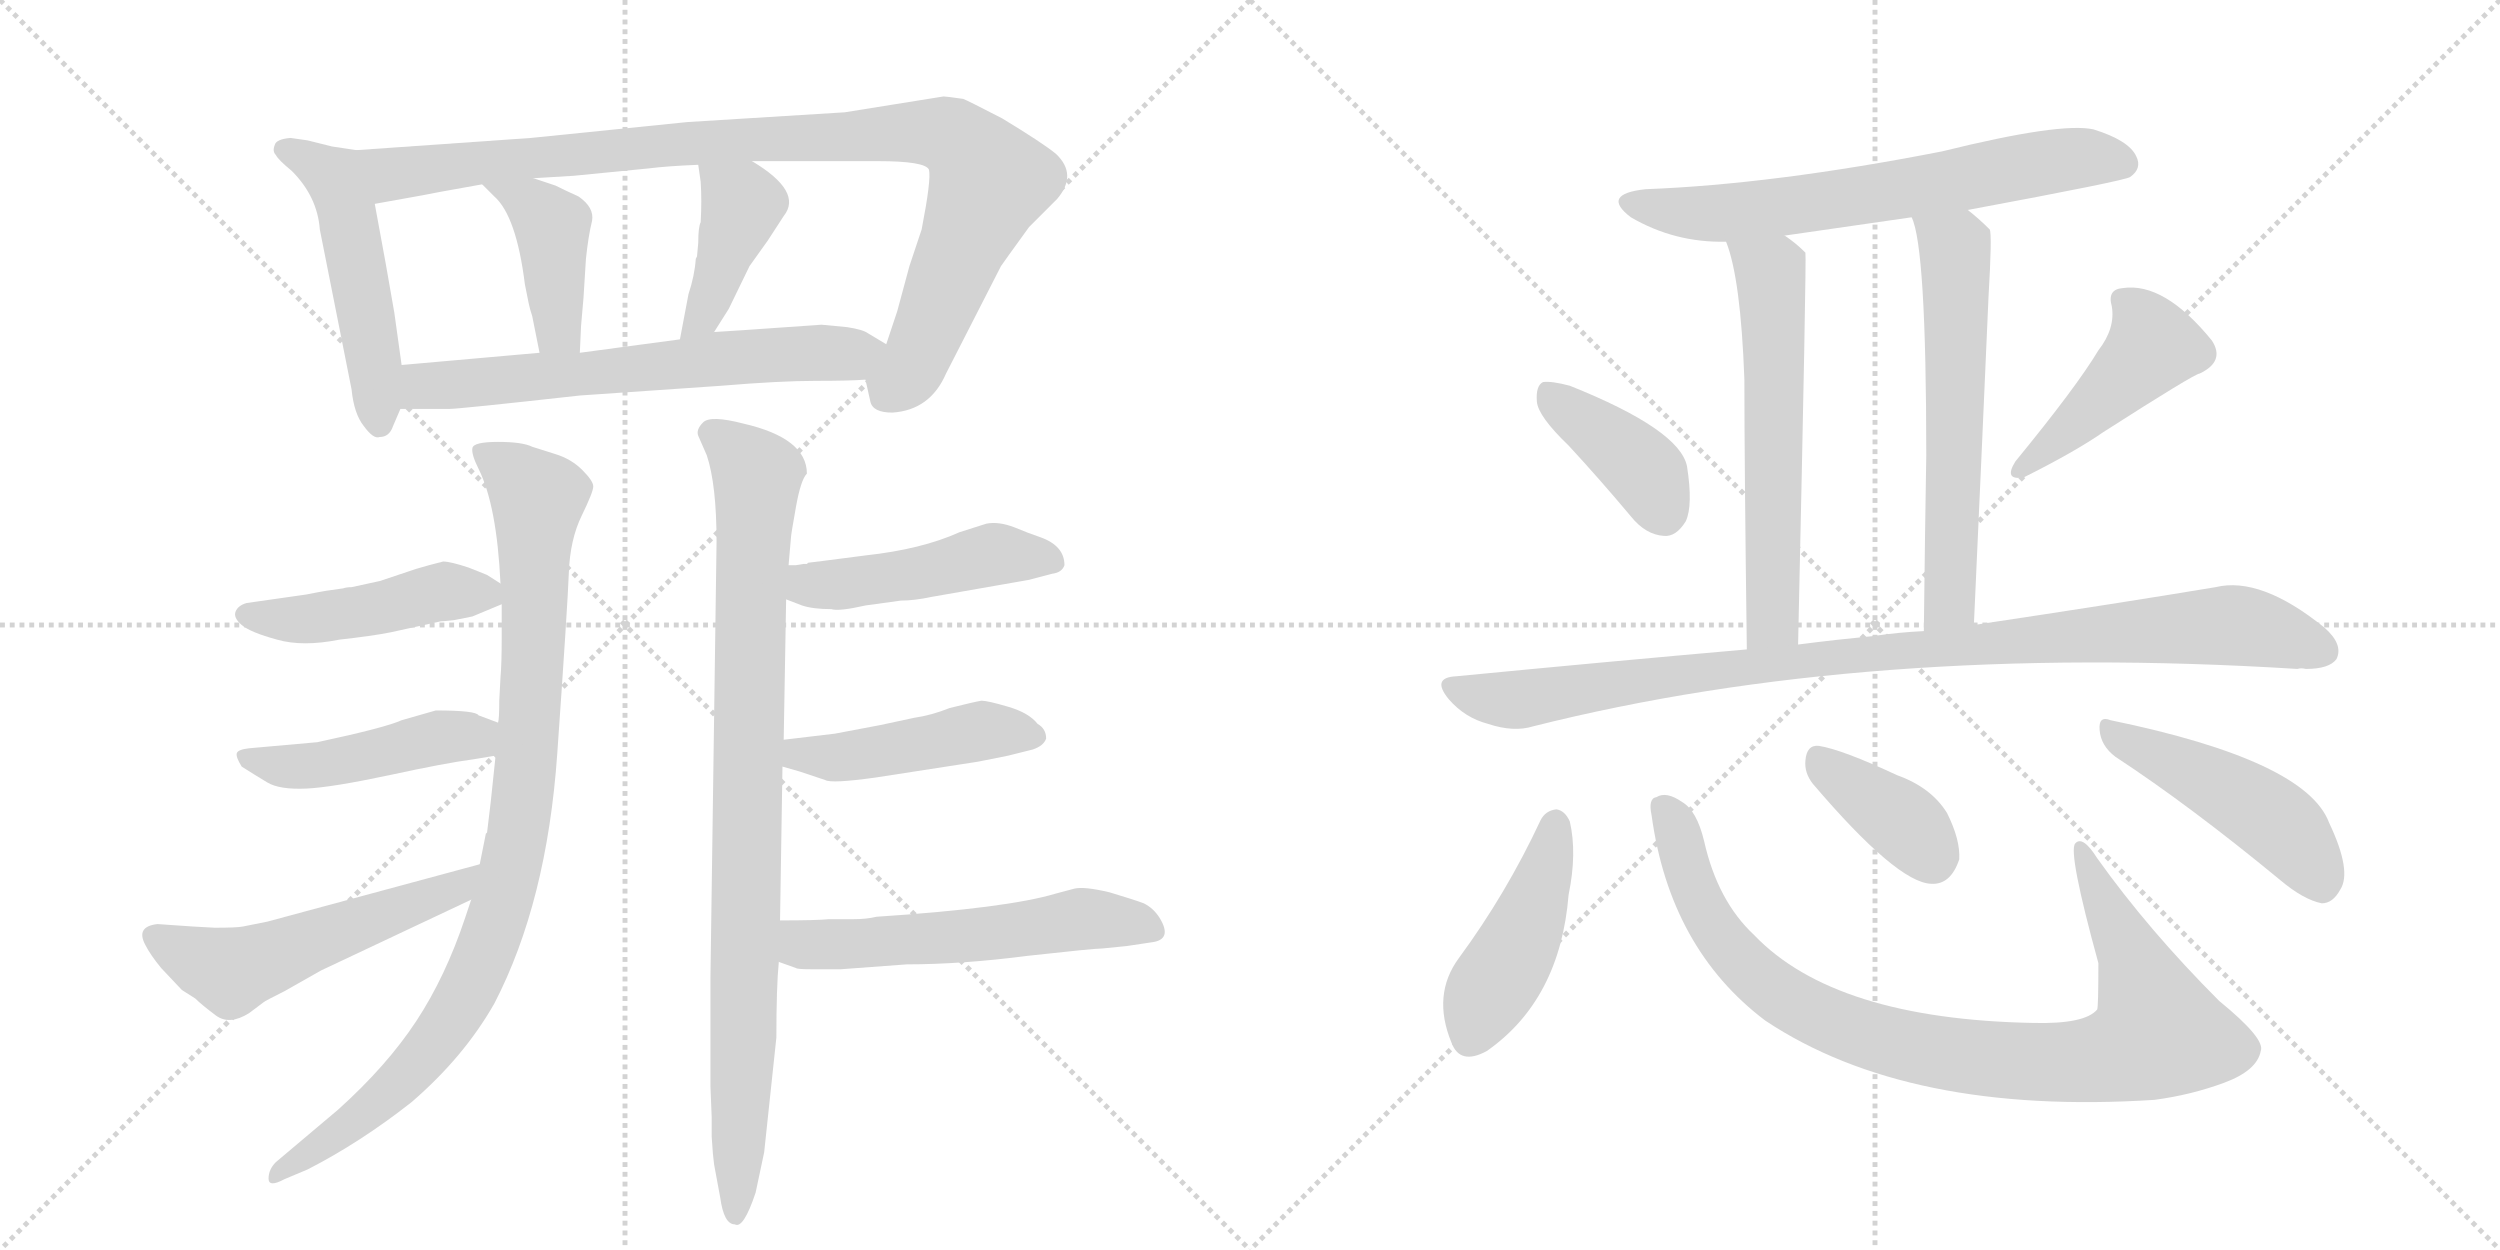 <svg version="1.1" viewBox="0 0 2048 1024" xmlns="http://www.w3.org/2000/svg">
  <g stroke="lightgray" stroke-dasharray="1,1" stroke-width="1" transform="scale(4, 4)">
    <line x1="0" y1="0" x2="256" y2="256"></line>
    <line x1="256" y1="0" x2="0" y2="256"></line>
    <line x1="128" y1="0" x2="128" y2="256"></line>
    <line x1="0" y1="128" x2="256" y2="128"></line>
    <line x1="256" y1="0" x2="512" y2="256"></line>
    <line x1="512" y1="0" x2="256" y2="256"></line>
    <line x1="384" y1="0" x2="384" y2="256"></line>
    <line x1="256" y1="128" x2="512" y2="128"></line>
  </g>
<g transform="scale(1, -1) translate(0, -850)">
   <style type="text/css">
    @keyframes keyframes0 {
      from {
       stroke: black;
       stroke-dashoffset: 505;
       stroke-width: 128;
       }
       62% {
       animation-timing-function: step-end;
       stroke: black;
       stroke-dashoffset: 0;
       stroke-width: 128;
       }
       to {
       stroke: black;
       stroke-width: 1024;
       }
       }
       #make-me-a-hanzi-animation-0 {
         animation: keyframes0 0.661s both;
         animation-delay: 0s;
         animation-timing-function: linear;
       }
    @keyframes keyframes1 {
      from {
       stroke: black;
       stroke-dashoffset: 985;
       stroke-width: 128;
       }
       76% {
       animation-timing-function: step-end;
       stroke: black;
       stroke-dashoffset: 0;
       stroke-width: 128;
       }
       to {
       stroke: black;
       stroke-width: 1024;
       }
       }
       #make-me-a-hanzi-animation-1 {
         animation: keyframes1 1.052s both;
         animation-delay: 0.661s;
         animation-timing-function: linear;
       }
    @keyframes keyframes2 {
      from {
       stroke: black;
       stroke-dashoffset: 419;
       stroke-width: 128;
       }
       58% {
       animation-timing-function: step-end;
       stroke: black;
       stroke-dashoffset: 0;
       stroke-width: 128;
       }
       to {
       stroke: black;
       stroke-width: 1024;
       }
       }
       #make-me-a-hanzi-animation-2 {
         animation: keyframes2 0.591s both;
         animation-delay: 1.713s;
         animation-timing-function: linear;
       }
    @keyframes keyframes3 {
      from {
       stroke: black;
       stroke-dashoffset: 411;
       stroke-width: 128;
       }
       57% {
       animation-timing-function: step-end;
       stroke: black;
       stroke-dashoffset: 0;
       stroke-width: 128;
       }
       to {
       stroke: black;
       stroke-width: 1024;
       }
       }
       #make-me-a-hanzi-animation-3 {
         animation: keyframes3 0.584s both;
         animation-delay: 2.304s;
         animation-timing-function: linear;
       }
    @keyframes keyframes4 {
      from {
       stroke: black;
       stroke-dashoffset: 646;
       stroke-width: 128;
       }
       68% {
       animation-timing-function: step-end;
       stroke: black;
       stroke-dashoffset: 0;
       stroke-width: 128;
       }
       to {
       stroke: black;
       stroke-width: 1024;
       }
       }
       #make-me-a-hanzi-animation-4 {
         animation: keyframes4 0.776s both;
         animation-delay: 2.888s;
         animation-timing-function: linear;
       }
    @keyframes keyframes5 {
      from {
       stroke: black;
       stroke-dashoffset: 946;
       stroke-width: 128;
       }
       75% {
       animation-timing-function: step-end;
       stroke: black;
       stroke-dashoffset: 0;
       stroke-width: 128;
       }
       to {
       stroke: black;
       stroke-width: 1024;
       }
       }
       #make-me-a-hanzi-animation-5 {
         animation: keyframes5 1.02s both;
         animation-delay: 3.664s;
         animation-timing-function: linear;
       }
    @keyframes keyframes6 {
      from {
       stroke: black;
       stroke-dashoffset: 461;
       stroke-width: 128;
       }
       60% {
       animation-timing-function: step-end;
       stroke: black;
       stroke-dashoffset: 0;
       stroke-width: 128;
       }
       to {
       stroke: black;
       stroke-width: 1024;
       }
       }
       #make-me-a-hanzi-animation-6 {
         animation: keyframes6 0.625s both;
         animation-delay: 4.684s;
         animation-timing-function: linear;
       }
    @keyframes keyframes7 {
      from {
       stroke: black;
       stroke-dashoffset: 461;
       stroke-width: 128;
       }
       60% {
       animation-timing-function: step-end;
       stroke: black;
       stroke-dashoffset: 0;
       stroke-width: 128;
       }
       to {
       stroke: black;
       stroke-width: 1024;
       }
       }
       #make-me-a-hanzi-animation-7 {
         animation: keyframes7 0.625s both;
         animation-delay: 5.309s;
         animation-timing-function: linear;
       }
    @keyframes keyframes8 {
      from {
       stroke: black;
       stroke-dashoffset: 540;
       stroke-width: 128;
       }
       64% {
       animation-timing-function: step-end;
       stroke: black;
       stroke-dashoffset: 0;
       stroke-width: 128;
       }
       to {
       stroke: black;
       stroke-width: 1024;
       }
       }
       #make-me-a-hanzi-animation-8 {
         animation: keyframes8 0.689s both;
         animation-delay: 5.934s;
         animation-timing-function: linear;
       }
    @keyframes keyframes9 {
      from {
       stroke: black;
       stroke-dashoffset: 913;
       stroke-width: 128;
       }
       75% {
       animation-timing-function: step-end;
       stroke: black;
       stroke-dashoffset: 0;
       stroke-width: 128;
       }
       to {
       stroke: black;
       stroke-width: 1024;
       }
       }
       #make-me-a-hanzi-animation-9 {
         animation: keyframes9 0.993s both;
         animation-delay: 6.623s;
         animation-timing-function: linear;
       }
    @keyframes keyframes10 {
      from {
       stroke: black;
       stroke-dashoffset: 474;
       stroke-width: 128;
       }
       61% {
       animation-timing-function: step-end;
       stroke: black;
       stroke-dashoffset: 0;
       stroke-width: 128;
       }
       to {
       stroke: black;
       stroke-width: 1024;
       }
       }
       #make-me-a-hanzi-animation-10 {
         animation: keyframes10 0.636s both;
         animation-delay: 7.616s;
         animation-timing-function: linear;
       }
    @keyframes keyframes11 {
      from {
       stroke: black;
       stroke-dashoffset: 457;
       stroke-width: 128;
       }
       60% {
       animation-timing-function: step-end;
       stroke: black;
       stroke-dashoffset: 0;
       stroke-width: 128;
       }
       to {
       stroke: black;
       stroke-width: 1024;
       }
       }
       #make-me-a-hanzi-animation-11 {
         animation: keyframes11 0.622s both;
         animation-delay: 8.252s;
         animation-timing-function: linear;
       }
    @keyframes keyframes12 {
      from {
       stroke: black;
       stroke-dashoffset: 561;
       stroke-width: 128;
       }
       65% {
       animation-timing-function: step-end;
       stroke: black;
       stroke-dashoffset: 0;
       stroke-width: 128;
       }
       to {
       stroke: black;
       stroke-width: 1024;
       }
       }
       #make-me-a-hanzi-animation-12 {
         animation: keyframes12 0.707s both;
         animation-delay: 8.874s;
         animation-timing-function: linear;
       }
    @keyframes keyframes13 {
      from {
       stroke: black;
       stroke-dashoffset: 660;
       stroke-width: 128;
       }
       68% {
       animation-timing-function: step-end;
       stroke: black;
       stroke-dashoffset: 0;
       stroke-width: 128;
       }
       to {
       stroke: black;
       stroke-width: 1024;
       }
       }
       #make-me-a-hanzi-animation-13 {
         animation: keyframes13 0.787s both;
         animation-delay: 9.581s;
         animation-timing-function: linear;
       }
    @keyframes keyframes14 {
      from {
       stroke: black;
       stroke-dashoffset: 599;
       stroke-width: 128;
       }
       66% {
       animation-timing-function: step-end;
       stroke: black;
       stroke-dashoffset: 0;
       stroke-width: 128;
       }
       to {
       stroke: black;
       stroke-width: 1024;
       }
       }
       #make-me-a-hanzi-animation-14 {
         animation: keyframes14 0.737s both;
         animation-delay: 10.368s;
         animation-timing-function: linear;
       }
    @keyframes keyframes15 {
      from {
       stroke: black;
       stroke-dashoffset: 605;
       stroke-width: 128;
       }
       66% {
       animation-timing-function: step-end;
       stroke: black;
       stroke-dashoffset: 0;
       stroke-width: 128;
       }
       to {
       stroke: black;
       stroke-width: 1024;
       }
       }
       #make-me-a-hanzi-animation-15 {
         animation: keyframes15 0.742s both;
         animation-delay: 11.105s;
         animation-timing-function: linear;
       }
    @keyframes keyframes16 {
      from {
       stroke: black;
       stroke-dashoffset: 395;
       stroke-width: 128;
       }
       56% {
       animation-timing-function: step-end;
       stroke: black;
       stroke-dashoffset: 0;
       stroke-width: 128;
       }
       to {
       stroke: black;
       stroke-width: 1024;
       }
       }
       #make-me-a-hanzi-animation-16 {
         animation: keyframes16 0.571s both;
         animation-delay: 11.847s;
         animation-timing-function: linear;
       }
    @keyframes keyframes17 {
      from {
       stroke: black;
       stroke-dashoffset: 442;
       stroke-width: 128;
       }
       59% {
       animation-timing-function: step-end;
       stroke: black;
       stroke-dashoffset: 0;
       stroke-width: 128;
       }
       to {
       stroke: black;
       stroke-width: 1024;
       }
       }
       #make-me-a-hanzi-animation-17 {
         animation: keyframes17 0.61s both;
         animation-delay: 12.419s;
         animation-timing-function: linear;
       }
    @keyframes keyframes18 {
      from {
       stroke: black;
       stroke-dashoffset: 976;
       stroke-width: 128;
       }
       76% {
       animation-timing-function: step-end;
       stroke: black;
       stroke-dashoffset: 0;
       stroke-width: 128;
       }
       to {
       stroke: black;
       stroke-width: 1024;
       }
       }
       #make-me-a-hanzi-animation-18 {
         animation: keyframes18 1.044s both;
         animation-delay: 13.029s;
         animation-timing-function: linear;
       }
    @keyframes keyframes19 {
      from {
       stroke: black;
       stroke-dashoffset: 444;
       stroke-width: 128;
       }
       59% {
       animation-timing-function: step-end;
       stroke: black;
       stroke-dashoffset: 0;
       stroke-width: 128;
       }
       to {
       stroke: black;
       stroke-width: 1024;
       }
       }
       #make-me-a-hanzi-animation-19 {
         animation: keyframes19 0.611s both;
         animation-delay: 14.073s;
         animation-timing-function: linear;
       }
    @keyframes keyframes20 {
      from {
       stroke: black;
       stroke-dashoffset: 928;
       stroke-width: 128;
       }
       75% {
       animation-timing-function: step-end;
       stroke: black;
       stroke-dashoffset: 0;
       stroke-width: 128;
       }
       to {
       stroke: black;
       stroke-width: 1024;
       }
       }
       #make-me-a-hanzi-animation-20 {
         animation: keyframes20 1.005s both;
         animation-delay: 14.684s;
         animation-timing-function: linear;
       }
    @keyframes keyframes21 {
      from {
       stroke: black;
       stroke-dashoffset: 380;
       stroke-width: 128;
       }
       55% {
       animation-timing-function: step-end;
       stroke: black;
       stroke-dashoffset: 0;
       stroke-width: 128;
       }
       to {
       stroke: black;
       stroke-width: 1024;
       }
       }
       #make-me-a-hanzi-animation-21 {
         animation: keyframes21 0.559s both;
         animation-delay: 15.689s;
         animation-timing-function: linear;
       }
    @keyframes keyframes22 {
      from {
       stroke: black;
       stroke-dashoffset: 471;
       stroke-width: 128;
       }
       61% {
       animation-timing-function: step-end;
       stroke: black;
       stroke-dashoffset: 0;
       stroke-width: 128;
       }
       to {
       stroke: black;
       stroke-width: 1024;
       }
       }
       #make-me-a-hanzi-animation-22 {
         animation: keyframes22 0.633s both;
         animation-delay: 16.249s;
         animation-timing-function: linear;
       }
</style>
<path d="M 292 727 L 272 730 L 252 735 L 238 737 Q 226 736 225 731 Q 223 726 226 723 Q 228 719 239 710 Q 260 689 262 662 L 288 531 Q 290 511 298 501 Q 306 490 311 492 Q 319 492 322 501 L 328 515 L 329 551 L 323 594 Q 322 600 316 634 L 307 683 C 302 713 299 726 292 727 Z" fill="lightgray"></path> 
<path d="M 709 539 L 713 521 Q 715 512 731 512 Q 762 514 775 544 L 820 632 Q 822 635 843 664 L 866 687 Q 883 707 865 724 Q 854 733 821 753 Q 792 768 789 769 Q 775 771 773 771 L 692 758 L 563 750 L 435 737 L 292 727 C 262 725 277 678 307 683 L 346 690 Q 350 691 395 699 L 437 704 L 470 706 L 531 712 Q 547 714 572 715 L 616 718 L 719 718 Q 758 718 761 711 Q 763 703 755 662 L 745 632 L 735 595 L 726 568 C 717 540 706 551 709 539 Z" fill="lightgray"></path> 
<path d="M 395 699 L 405 689 Q 423 673 430 617 L 433 602 Q 434 597 436 591 L 442 561 C 448 532 474 531 475 561 L 476 583 L 478 606 L 480 638 Q 482 657 485 669 Q 487 680 474 689 Q 463 694 455 698 L 437 704 C 409 713 374 720 395 699 Z" fill="lightgray"></path> 
<path d="M 571 640 L 570 638 Q 569 624 564 609 L 557 572 C 551 543 569 553 585 578 L 597 597 L 614 632 L 629 653 L 642 673 Q 658 693 616 718 C 590 734 568 745 572 715 L 574 701 Q 575 686 574 668 Q 572 664 572 651 L 571 640 Z" fill="lightgray"></path> 
<path d="M 328 515 L 368 515 Q 376 515 475 526 L 591 534 Q 639 538 668 538 Q 696 538 709 539 C 739 540 752 553 726 568 L 711 577 Q 707 580 694 582 L 673 584 Q 588 578 585 578 L 557 572 L 475 561 L 442 561 L 329 551 C 299 548 298 515 328 515 Z" fill="lightgray"></path> 
<path d="M 411 355 L 411 328 Q 411 306 410 295 L 409 276 Q 409 261 408 258 L 406 231 L 402 193 Q 402 192 399 168 L 398 167 L 393 142 L 386 113 L 381 98 Q 365 50 341 13.5 Q 317 -23 277 -59 L 226 -102 Q 220 -108 220 -115.5 Q 220 -123 233 -116 L 252 -108 Q 295 -86 337 -53 Q 380 -16 405 28 Q 448 111 456.5 232.5 Q 465 354 466 381 Q 467 408 476.5 427.5 Q 486 447 486 451.5 Q 486 456 477 465 Q 468 474 455 478 L 436 484 Q 428 488 408 488 Q 388 488 387 483 Q 386 478 392 466 Q 407 436 410 372 L 411 355 Z" fill="lightgray"></path> 
<path d="M 267 366 Q 261 365 251 363 L 202 356 Q 195 354 193 349 Q 191 344 198 338 Q 205 332 227 326 Q 248 320 278 326 Q 305 329 320 332 L 361 341 Q 363 341 372 342 L 387 345 L 411 355 C 427 361 427 361 410 372 L 399 379 L 384 385 Q 369 390 363 390 Q 351 387 341 384 L 311 374 L 288 369 Q 284 369 281 368 L 267 366 Z" fill="lightgray"></path> 
<path d="M 408 258 L 392 264 Q 390 268 357 268 L 329 260 Q 316 254 260 242 L 204 237 Q 195 236 194 233 Q 193 230 198 222 Q 209 215 219 209 Q 229 203 251 204 Q 272 205 319 215 Q 365 225 388 228 L 406 231 C 436 236 436 247 408 258 Z" fill="lightgray"></path> 
<path d="M 393 142 L 219 95 L 199 91 Q 194 90 176 90 L 158 91 L 129 93 Q 111 91 119 76 Q 123 68 132 57 L 149 39 L 160 32 Q 165 27 177 18 Q 188 10 204 20 L 216 29 Q 217 30 233 38 L 263 55 L 386 113 C 413 126 422 150 393 142 Z" fill="lightgray"></path> 
<path d="M 639 96 L 641 222 L 642 244 L 644 359 L 646 387 L 648 410 Q 648 412 652 434.5 Q 656 457 661 462 Q 661 491 609 503 Q 582 510 576 504 Q 570 498 572 493 L 579 477 Q 587 453 587 406 L 582 49 L 582 -40 L 583 -65 L 583 -81 L 584 -95 L 585 -104 L 590 -131 Q 593 -153 602 -153 Q 609 -157 619 -127 L 626 -94 L 636 0 Q 636 42 638 62 L 639 96 Z" fill="lightgray"></path> 
<path d="M 644 359 L 657 354 Q 666 351 681 351 Q 687 349 709 354 L 738 358 Q 749 358 763 361 L 843 375 L 862 380 Q 870 381 872 387 Q 872 403 852 410 Q 843 413 831 418 Q 818 423 808 421 L 786 414 Q 755 400 709 395 Q 663 389 662 389 L 661 388 L 658 388 L 652 387 L 646 387 C 616 386 616 370 644 359 Z" fill="lightgray"></path> 
<path d="M 641 222 L 655 218 Q 670 213 676 211 Q 681 208 717 213 L 801 226 L 826 231 L 846 236 Q 855 239 857 245 Q 857 253 850 257 Q 843 266 826 271 Q 809 276 804 276 Q 798 275 778 270 Q 763 264 749 262 L 721 256 L 684 249 L 642 244 C 612 240 612 230 641 222 Z" fill="lightgray"></path> 
<path d="M 638 62 L 652 57 Q 653 56 664 56 L 689 56 Q 703 57 743 60 Q 788 60 842 67 Q 896 73 903 73 L 923 75 L 943 78 Q 961 80 950 98 Q 945 106 937 110 Q 929 113 909 119 Q 888 124 880 122 L 865 118 Q 825 106 718 99 Q 710 97 699 97 L 679 97 Q 669 96 639 96 C 609 96 610 72 638 62 Z" fill="lightgray"></path> 
<path d="M 1612 678 Q 1741 702 1745 705 Q 1755 712 1750 722 Q 1744 735 1715 744 Q 1688 750 1591 726 Q 1453 699 1348 695 Q 1311 691 1336 672 Q 1372 651 1414 652 L 1462 657 Q 1511 664 1566 672 L 1612 678 Z" fill="lightgray"></path> 
<path d="M 1414 652 Q 1426 622 1429 539 Q 1429 470 1431 318 C 1431 288 1472 292 1473 322 Q 1480 640 1479 643 L 1478 644 Q 1471 651 1462 657 C 1438 675 1405 680 1414 652 Z" fill="lightgray"></path> 
<path d="M 1617 338 Q 1624 492 1629 607 Q 1632 658 1630 662 Q 1621 671 1612 678 C 1589 697 1557 701 1566 672 Q 1578 648 1578 477 Q 1577 419 1576 333 C 1576 303 1616 308 1617 338 Z" fill="lightgray"></path> 
<path d="M 1285 485 Q 1310 458 1336 427 Q 1348 412 1363 411 Q 1373 410 1381 423 Q 1387 436 1382 468 Q 1376 498 1286 534 Q 1271 538 1264 537 Q 1258 534 1259 521 Q 1260 509 1285 485 Z" fill="lightgray"></path> 
<path d="M 1719 563 Q 1701 533 1651 472 Q 1641 456 1658 459 Q 1700 480 1723 496 Q 1798 544 1802 544 Q 1823 554 1812 571 Q 1773 619 1739 614 Q 1726 613 1730 599 Q 1733 581 1719 563 Z" fill="lightgray"></path> 
<path d="M 1431 318 Q 1317 308 1193 296 Q 1172 295 1187 277 Q 1200 262 1219 257 Q 1240 250 1256 255 Q 1530 324 1882 302 Q 1885 303 1889 302 Q 1908 302 1914 310 Q 1920 322 1904 336 Q 1852 378 1815 369 Q 1737 356 1617 338 L 1576 333 Q 1555 332 1535 329 Q 1504 326 1473 322 L 1431 318 Z" fill="lightgray"></path> 
<path d="M 1262 178 Q 1234 118 1195 65 Q 1173 35 1189 -4 Q 1196 -23 1218 -11 Q 1278 31 1285 117 Q 1292 151 1286 177 Q 1282 186 1275 187 Q 1266 186 1262 178 Z" fill="lightgray"></path> 
<path d="M 1353 182 Q 1368 73 1446 14 Q 1563 -64 1765 -51 Q 1795 -47 1822 -37 Q 1849 -27 1852 -11 Q 1856 -1 1818 30 Q 1760 88 1718 147 Q 1706 166 1700 159 Q 1694 152 1719 61 Q 1719 25 1718 23 Q 1708 11 1666 12 Q 1503 15 1437 84 Q 1407 112 1396 161 Q 1390 186 1378 193 Q 1365 202 1357 197 Q 1350 196 1353 182 Z" fill="lightgray"></path> 
<path d="M 1485 208 Q 1554 127 1582 126 Q 1598 125 1605 146 Q 1606 162 1595 184 Q 1582 205 1554 215 Q 1509 236 1490 239 Q 1480 240 1479 227 Q 1478 217 1485 208 Z" fill="lightgray"></path> 
<path d="M 1733 230 Q 1794 190 1868 129 Q 1887 113 1902 110 Q 1911 110 1917 121 Q 1927 136 1908 176 Q 1889 227 1729 260 Q 1719 264 1720 252 Q 1721 239 1733 230 Z" fill="lightgray"></path> 
      <clipPath id="make-me-a-hanzi-clip-0">
      <path d="M 292 727 L 272 730 L 252 735 L 238 737 Q 226 736 225 731 Q 223 726 226 723 Q 228 719 239 710 Q 260 689 262 662 L 288 531 Q 290 511 298 501 Q 306 490 311 492 Q 319 492 322 501 L 328 515 L 329 551 L 323 594 Q 322 600 316 634 L 307 683 C 302 713 299 726 292 727 Z" fill="lightgray"></path>
      </clipPath>
      <path clip-path="url(#make-me-a-hanzi-clip-0)" d="M 234 728 L 278 698 L 300 594 L 310 505 " fill="none" id="make-me-a-hanzi-animation-0" stroke-dasharray="377 754" stroke-linecap="round"></path>

      <clipPath id="make-me-a-hanzi-clip-1">
      <path d="M 709 539 L 713 521 Q 715 512 731 512 Q 762 514 775 544 L 820 632 Q 822 635 843 664 L 866 687 Q 883 707 865 724 Q 854 733 821 753 Q 792 768 789 769 Q 775 771 773 771 L 692 758 L 563 750 L 435 737 L 292 727 C 262 725 277 678 307 683 L 346 690 Q 350 691 395 699 L 437 704 L 470 706 L 531 712 Q 547 714 572 715 L 616 718 L 719 718 Q 758 718 761 711 Q 763 703 755 662 L 745 632 L 735 595 L 726 568 C 717 540 706 551 709 539 Z" fill="lightgray"></path>
      </clipPath>
      <path clip-path="url(#make-me-a-hanzi-clip-1)" d="M 300 722 L 323 707 L 614 736 L 743 742 L 779 738 L 796 724 L 810 701 L 747 549 L 734 535 L 723 537 " fill="none" id="make-me-a-hanzi-animation-1" stroke-dasharray="857 1714" stroke-linecap="round"></path>

      <clipPath id="make-me-a-hanzi-clip-2">
      <path d="M 395 699 L 405 689 Q 423 673 430 617 L 433 602 Q 434 597 436 591 L 442 561 C 448 532 474 531 475 561 L 476 583 L 478 606 L 480 638 Q 482 657 485 669 Q 487 680 474 689 Q 463 694 455 698 L 437 704 C 409 713 374 720 395 699 Z" fill="lightgray"></path>
      </clipPath>
      <path clip-path="url(#make-me-a-hanzi-clip-2)" d="M 402 696 L 435 683 L 452 665 L 456 587 L 470 567 " fill="none" id="make-me-a-hanzi-animation-2" stroke-dasharray="291 582" stroke-linecap="round"></path>

      <clipPath id="make-me-a-hanzi-clip-3">
      <path d="M 571 640 L 570 638 Q 569 624 564 609 L 557 572 C 551 543 569 553 585 578 L 597 597 L 614 632 L 629 653 L 642 673 Q 658 693 616 718 C 590 734 568 745 572 715 L 574 701 Q 575 686 574 668 Q 572 664 572 651 L 571 640 Z" fill="lightgray"></path>
      </clipPath>
      <path clip-path="url(#make-me-a-hanzi-clip-3)" d="M 580 709 L 608 683 L 576 590 L 563 577 " fill="none" id="make-me-a-hanzi-animation-3" stroke-dasharray="283 566" stroke-linecap="round"></path>

      <clipPath id="make-me-a-hanzi-clip-4">
      <path d="M 328 515 L 368 515 Q 376 515 475 526 L 591 534 Q 639 538 668 538 Q 696 538 709 539 C 739 540 752 553 726 568 L 711 577 Q 707 580 694 582 L 673 584 Q 588 578 585 578 L 557 572 L 475 561 L 442 561 L 329 551 C 299 548 298 515 328 515 Z" fill="lightgray"></path>
      </clipPath>
      <path clip-path="url(#make-me-a-hanzi-clip-4)" d="M 335 521 L 352 535 L 719 565 " fill="none" id="make-me-a-hanzi-animation-4" stroke-dasharray="518 1036" stroke-linecap="round"></path>

      <clipPath id="make-me-a-hanzi-clip-5">
      <path d="M 411 355 L 411 328 Q 411 306 410 295 L 409 276 Q 409 261 408 258 L 406 231 L 402 193 Q 402 192 399 168 L 398 167 L 393 142 L 386 113 L 381 98 Q 365 50 341 13.5 Q 317 -23 277 -59 L 226 -102 Q 220 -108 220 -115.5 Q 220 -123 233 -116 L 252 -108 Q 295 -86 337 -53 Q 380 -16 405 28 Q 448 111 456.5 232.5 Q 465 354 466 381 Q 467 408 476.5 427.5 Q 486 447 486 451.5 Q 486 456 477 465 Q 468 474 455 478 L 436 484 Q 428 488 408 488 Q 388 488 387 483 Q 386 478 392 466 Q 407 436 410 372 L 411 355 Z" fill="lightgray"></path>
      </clipPath>
      <path clip-path="url(#make-me-a-hanzi-clip-5)" d="M 393 480 L 440 442 L 434 246 L 414 120 L 387 45 L 350 -12 L 276 -80 L 227 -110 " fill="none" id="make-me-a-hanzi-animation-5" stroke-dasharray="818 1636" stroke-linecap="round"></path>

      <clipPath id="make-me-a-hanzi-clip-6">
      <path d="M 267 366 Q 261 365 251 363 L 202 356 Q 195 354 193 349 Q 191 344 198 338 Q 205 332 227 326 Q 248 320 278 326 Q 305 329 320 332 L 361 341 Q 363 341 372 342 L 387 345 L 411 355 C 427 361 427 361 410 372 L 399 379 L 384 385 Q 369 390 363 390 Q 351 387 341 384 L 311 374 L 288 369 Q 284 369 281 368 L 267 366 Z" fill="lightgray"></path>
      </clipPath>
      <path clip-path="url(#make-me-a-hanzi-clip-6)" d="M 202 347 L 256 343 L 363 365 L 396 365 L 402 359 " fill="none" id="make-me-a-hanzi-animation-6" stroke-dasharray="333 666" stroke-linecap="round"></path>

      <clipPath id="make-me-a-hanzi-clip-7">
      <path d="M 408 258 L 392 264 Q 390 268 357 268 L 329 260 Q 316 254 260 242 L 204 237 Q 195 236 194 233 Q 193 230 198 222 Q 209 215 219 209 Q 229 203 251 204 Q 272 205 319 215 Q 365 225 388 228 L 406 231 C 436 236 436 247 408 258 Z" fill="lightgray"></path>
      </clipPath>
      <path clip-path="url(#make-me-a-hanzi-clip-7)" d="M 201 229 L 230 222 L 264 223 L 366 247 L 389 246 L 400 238 " fill="none" id="make-me-a-hanzi-animation-7" stroke-dasharray="333 666" stroke-linecap="round"></path>

      <clipPath id="make-me-a-hanzi-clip-8">
      <path d="M 393 142 L 219 95 L 199 91 Q 194 90 176 90 L 158 91 L 129 93 Q 111 91 119 76 Q 123 68 132 57 L 149 39 L 160 32 Q 165 27 177 18 Q 188 10 204 20 L 216 29 Q 217 30 233 38 L 263 55 L 386 113 C 413 126 422 150 393 142 Z" fill="lightgray"></path>
      </clipPath>
      <path clip-path="url(#make-me-a-hanzi-clip-8)" d="M 127 83 L 190 54 L 373 122 L 387 136 " fill="none" id="make-me-a-hanzi-animation-8" stroke-dasharray="412 824" stroke-linecap="round"></path>

      <clipPath id="make-me-a-hanzi-clip-9">
      <path d="M 639 96 L 641 222 L 642 244 L 644 359 L 646 387 L 648 410 Q 648 412 652 434.5 Q 656 457 661 462 Q 661 491 609 503 Q 582 510 576 504 Q 570 498 572 493 L 579 477 Q 587 453 587 406 L 582 49 L 582 -40 L 583 -65 L 583 -81 L 584 -95 L 585 -104 L 590 -131 Q 593 -153 602 -153 Q 609 -157 619 -127 L 626 -94 L 636 0 Q 636 42 638 62 L 639 96 Z" fill="lightgray"></path>
      </clipPath>
      <path clip-path="url(#make-me-a-hanzi-clip-9)" d="M 583 495 L 620 461 L 602 -145 " fill="none" id="make-me-a-hanzi-animation-9" stroke-dasharray="785 1570" stroke-linecap="round"></path>

      <clipPath id="make-me-a-hanzi-clip-10">
      <path d="M 644 359 L 657 354 Q 666 351 681 351 Q 687 349 709 354 L 738 358 Q 749 358 763 361 L 843 375 L 862 380 Q 870 381 872 387 Q 872 403 852 410 Q 843 413 831 418 Q 818 423 808 421 L 786 414 Q 755 400 709 395 Q 663 389 662 389 L 661 388 L 658 388 L 652 387 L 646 387 C 616 386 616 370 644 359 Z" fill="lightgray"></path>
      </clipPath>
      <path clip-path="url(#make-me-a-hanzi-clip-10)" d="M 649 380 L 666 370 L 687 371 L 814 396 L 862 391 " fill="none" id="make-me-a-hanzi-animation-10" stroke-dasharray="346 692" stroke-linecap="round"></path>

      <clipPath id="make-me-a-hanzi-clip-11">
      <path d="M 641 222 L 655 218 Q 670 213 676 211 Q 681 208 717 213 L 801 226 L 826 231 L 846 236 Q 855 239 857 245 Q 857 253 850 257 Q 843 266 826 271 Q 809 276 804 276 Q 798 275 778 270 Q 763 264 749 262 L 721 256 L 684 249 L 642 244 C 612 240 612 230 641 222 Z" fill="lightgray"></path>
      </clipPath>
      <path clip-path="url(#make-me-a-hanzi-clip-11)" d="M 650 238 L 655 232 L 688 229 L 803 251 L 846 247 " fill="none" id="make-me-a-hanzi-animation-11" stroke-dasharray="329 658" stroke-linecap="round"></path>

      <clipPath id="make-me-a-hanzi-clip-12">
      <path d="M 638 62 L 652 57 Q 653 56 664 56 L 689 56 Q 703 57 743 60 Q 788 60 842 67 Q 896 73 903 73 L 923 75 L 943 78 Q 961 80 950 98 Q 945 106 937 110 Q 929 113 909 119 Q 888 124 880 122 L 865 118 Q 825 106 718 99 Q 710 97 699 97 L 679 97 Q 669 96 639 96 C 609 96 610 72 638 62 Z" fill="lightgray"></path>
      </clipPath>
      <path clip-path="url(#make-me-a-hanzi-clip-12)" d="M 648 90 L 658 76 L 852 89 L 886 97 L 944 89 " fill="none" id="make-me-a-hanzi-animation-12" stroke-dasharray="433 866" stroke-linecap="round"></path>

      <clipPath id="make-me-a-hanzi-clip-13">
      <path d="M 1612 678 Q 1741 702 1745 705 Q 1755 712 1750 722 Q 1744 735 1715 744 Q 1688 750 1591 726 Q 1453 699 1348 695 Q 1311 691 1336 672 Q 1372 651 1414 652 L 1462 657 Q 1511 664 1566 672 L 1612 678 Z" fill="lightgray"></path>
      </clipPath>
      <path clip-path="url(#make-me-a-hanzi-clip-13)" d="M 1340 685 L 1373 676 L 1408 675 L 1621 704 L 1681 718 L 1716 721 L 1739 716 " fill="none" id="make-me-a-hanzi-animation-13" stroke-dasharray="532 1064" stroke-linecap="round"></path>

      <clipPath id="make-me-a-hanzi-clip-14">
      <path d="M 1414 652 Q 1426 622 1429 539 Q 1429 470 1431 318 C 1431 288 1472 292 1473 322 Q 1480 640 1479 643 L 1478 644 Q 1471 651 1462 657 C 1438 675 1405 680 1414 652 Z" fill="lightgray"></path>
      </clipPath>
      <path clip-path="url(#make-me-a-hanzi-clip-14)" d="M 1420 650 L 1450 627 L 1452 601 L 1453 342 L 1437 329 " fill="none" id="make-me-a-hanzi-animation-14" stroke-dasharray="471 942" stroke-linecap="round"></path>

      <clipPath id="make-me-a-hanzi-clip-15">
      <path d="M 1617 338 Q 1624 492 1629 607 Q 1632 658 1630 662 Q 1621 671 1612 678 C 1589 697 1557 701 1566 672 Q 1578 648 1578 477 Q 1577 419 1576 333 C 1576 303 1616 308 1617 338 Z" fill="lightgray"></path>
      </clipPath>
      <path clip-path="url(#make-me-a-hanzi-clip-15)" d="M 1574 672 L 1601 647 L 1603 620 L 1598 366 L 1594 352 L 1582 341 " fill="none" id="make-me-a-hanzi-animation-15" stroke-dasharray="477 954" stroke-linecap="round"></path>

      <clipPath id="make-me-a-hanzi-clip-16">
      <path d="M 1285 485 Q 1310 458 1336 427 Q 1348 412 1363 411 Q 1373 410 1381 423 Q 1387 436 1382 468 Q 1376 498 1286 534 Q 1271 538 1264 537 Q 1258 534 1259 521 Q 1260 509 1285 485 Z" fill="lightgray"></path>
      </clipPath>
      <path clip-path="url(#make-me-a-hanzi-clip-16)" d="M 1268 529 L 1350 461 L 1363 431 " fill="none" id="make-me-a-hanzi-animation-16" stroke-dasharray="267 534" stroke-linecap="round"></path>

      <clipPath id="make-me-a-hanzi-clip-17">
      <path d="M 1719 563 Q 1701 533 1651 472 Q 1641 456 1658 459 Q 1700 480 1723 496 Q 1798 544 1802 544 Q 1823 554 1812 571 Q 1773 619 1739 614 Q 1726 613 1730 599 Q 1733 581 1719 563 Z" fill="lightgray"></path>
      </clipPath>
      <path clip-path="url(#make-me-a-hanzi-clip-17)" d="M 1738 604 L 1757 585 L 1764 566 L 1663 470 " fill="none" id="make-me-a-hanzi-animation-17" stroke-dasharray="314 628" stroke-linecap="round"></path>

      <clipPath id="make-me-a-hanzi-clip-18">
      <path d="M 1431 318 Q 1317 308 1193 296 Q 1172 295 1187 277 Q 1200 262 1219 257 Q 1240 250 1256 255 Q 1530 324 1882 302 Q 1885 303 1889 302 Q 1908 302 1914 310 Q 1920 322 1904 336 Q 1852 378 1815 369 Q 1737 356 1617 338 L 1576 333 Q 1555 332 1535 329 Q 1504 326 1473 322 L 1431 318 Z" fill="lightgray"></path>
      </clipPath>
      <path clip-path="url(#make-me-a-hanzi-clip-18)" d="M 1190 286 L 1246 277 L 1498 312 L 1832 338 L 1903 317 " fill="none" id="make-me-a-hanzi-animation-18" stroke-dasharray="848 1696" stroke-linecap="round"></path>

      <clipPath id="make-me-a-hanzi-clip-19">
      <path d="M 1262 178 Q 1234 118 1195 65 Q 1173 35 1189 -4 Q 1196 -23 1218 -11 Q 1278 31 1285 117 Q 1292 151 1286 177 Q 1282 186 1275 187 Q 1266 186 1262 178 Z" fill="lightgray"></path>
      </clipPath>
      <path clip-path="url(#make-me-a-hanzi-clip-19)" d="M 1274 175 L 1248 85 L 1215 30 L 1206 1 " fill="none" id="make-me-a-hanzi-animation-19" stroke-dasharray="316 632" stroke-linecap="round"></path>

      <clipPath id="make-me-a-hanzi-clip-20">
      <path d="M 1353 182 Q 1368 73 1446 14 Q 1563 -64 1765 -51 Q 1795 -47 1822 -37 Q 1849 -27 1852 -11 Q 1856 -1 1818 30 Q 1760 88 1718 147 Q 1706 166 1700 159 Q 1694 152 1719 61 Q 1719 25 1718 23 Q 1708 11 1666 12 Q 1503 15 1437 84 Q 1407 112 1396 161 Q 1390 186 1378 193 Q 1365 202 1357 197 Q 1350 196 1353 182 Z" fill="lightgray"></path>
      </clipPath>
      <path clip-path="url(#make-me-a-hanzi-clip-20)" d="M 1363 187 L 1401 95 L 1446 45 L 1487 19 L 1536 0 L 1620 -17 L 1718 -18 L 1753 -7 L 1768 4 L 1748 64 L 1704 156 " fill="none" id="make-me-a-hanzi-animation-20" stroke-dasharray="800 1600" stroke-linecap="round"></path>

      <clipPath id="make-me-a-hanzi-clip-21">
      <path d="M 1485 208 Q 1554 127 1582 126 Q 1598 125 1605 146 Q 1606 162 1595 184 Q 1582 205 1554 215 Q 1509 236 1490 239 Q 1480 240 1479 227 Q 1478 217 1485 208 Z" fill="lightgray"></path>
      </clipPath>
      <path clip-path="url(#make-me-a-hanzi-clip-21)" d="M 1489 229 L 1556 179 L 1582 148 " fill="none" id="make-me-a-hanzi-animation-21" stroke-dasharray="252 504" stroke-linecap="round"></path>

      <clipPath id="make-me-a-hanzi-clip-22">
      <path d="M 1733 230 Q 1794 190 1868 129 Q 1887 113 1902 110 Q 1911 110 1917 121 Q 1927 136 1908 176 Q 1889 227 1729 260 Q 1719 264 1720 252 Q 1721 239 1733 230 Z" fill="lightgray"></path>
      </clipPath>
      <path clip-path="url(#make-me-a-hanzi-clip-22)" d="M 1731 249 L 1859 181 L 1885 155 L 1901 126 " fill="none" id="make-me-a-hanzi-animation-22" stroke-dasharray="343 686" stroke-linecap="round"></path>

</g>
</svg>
